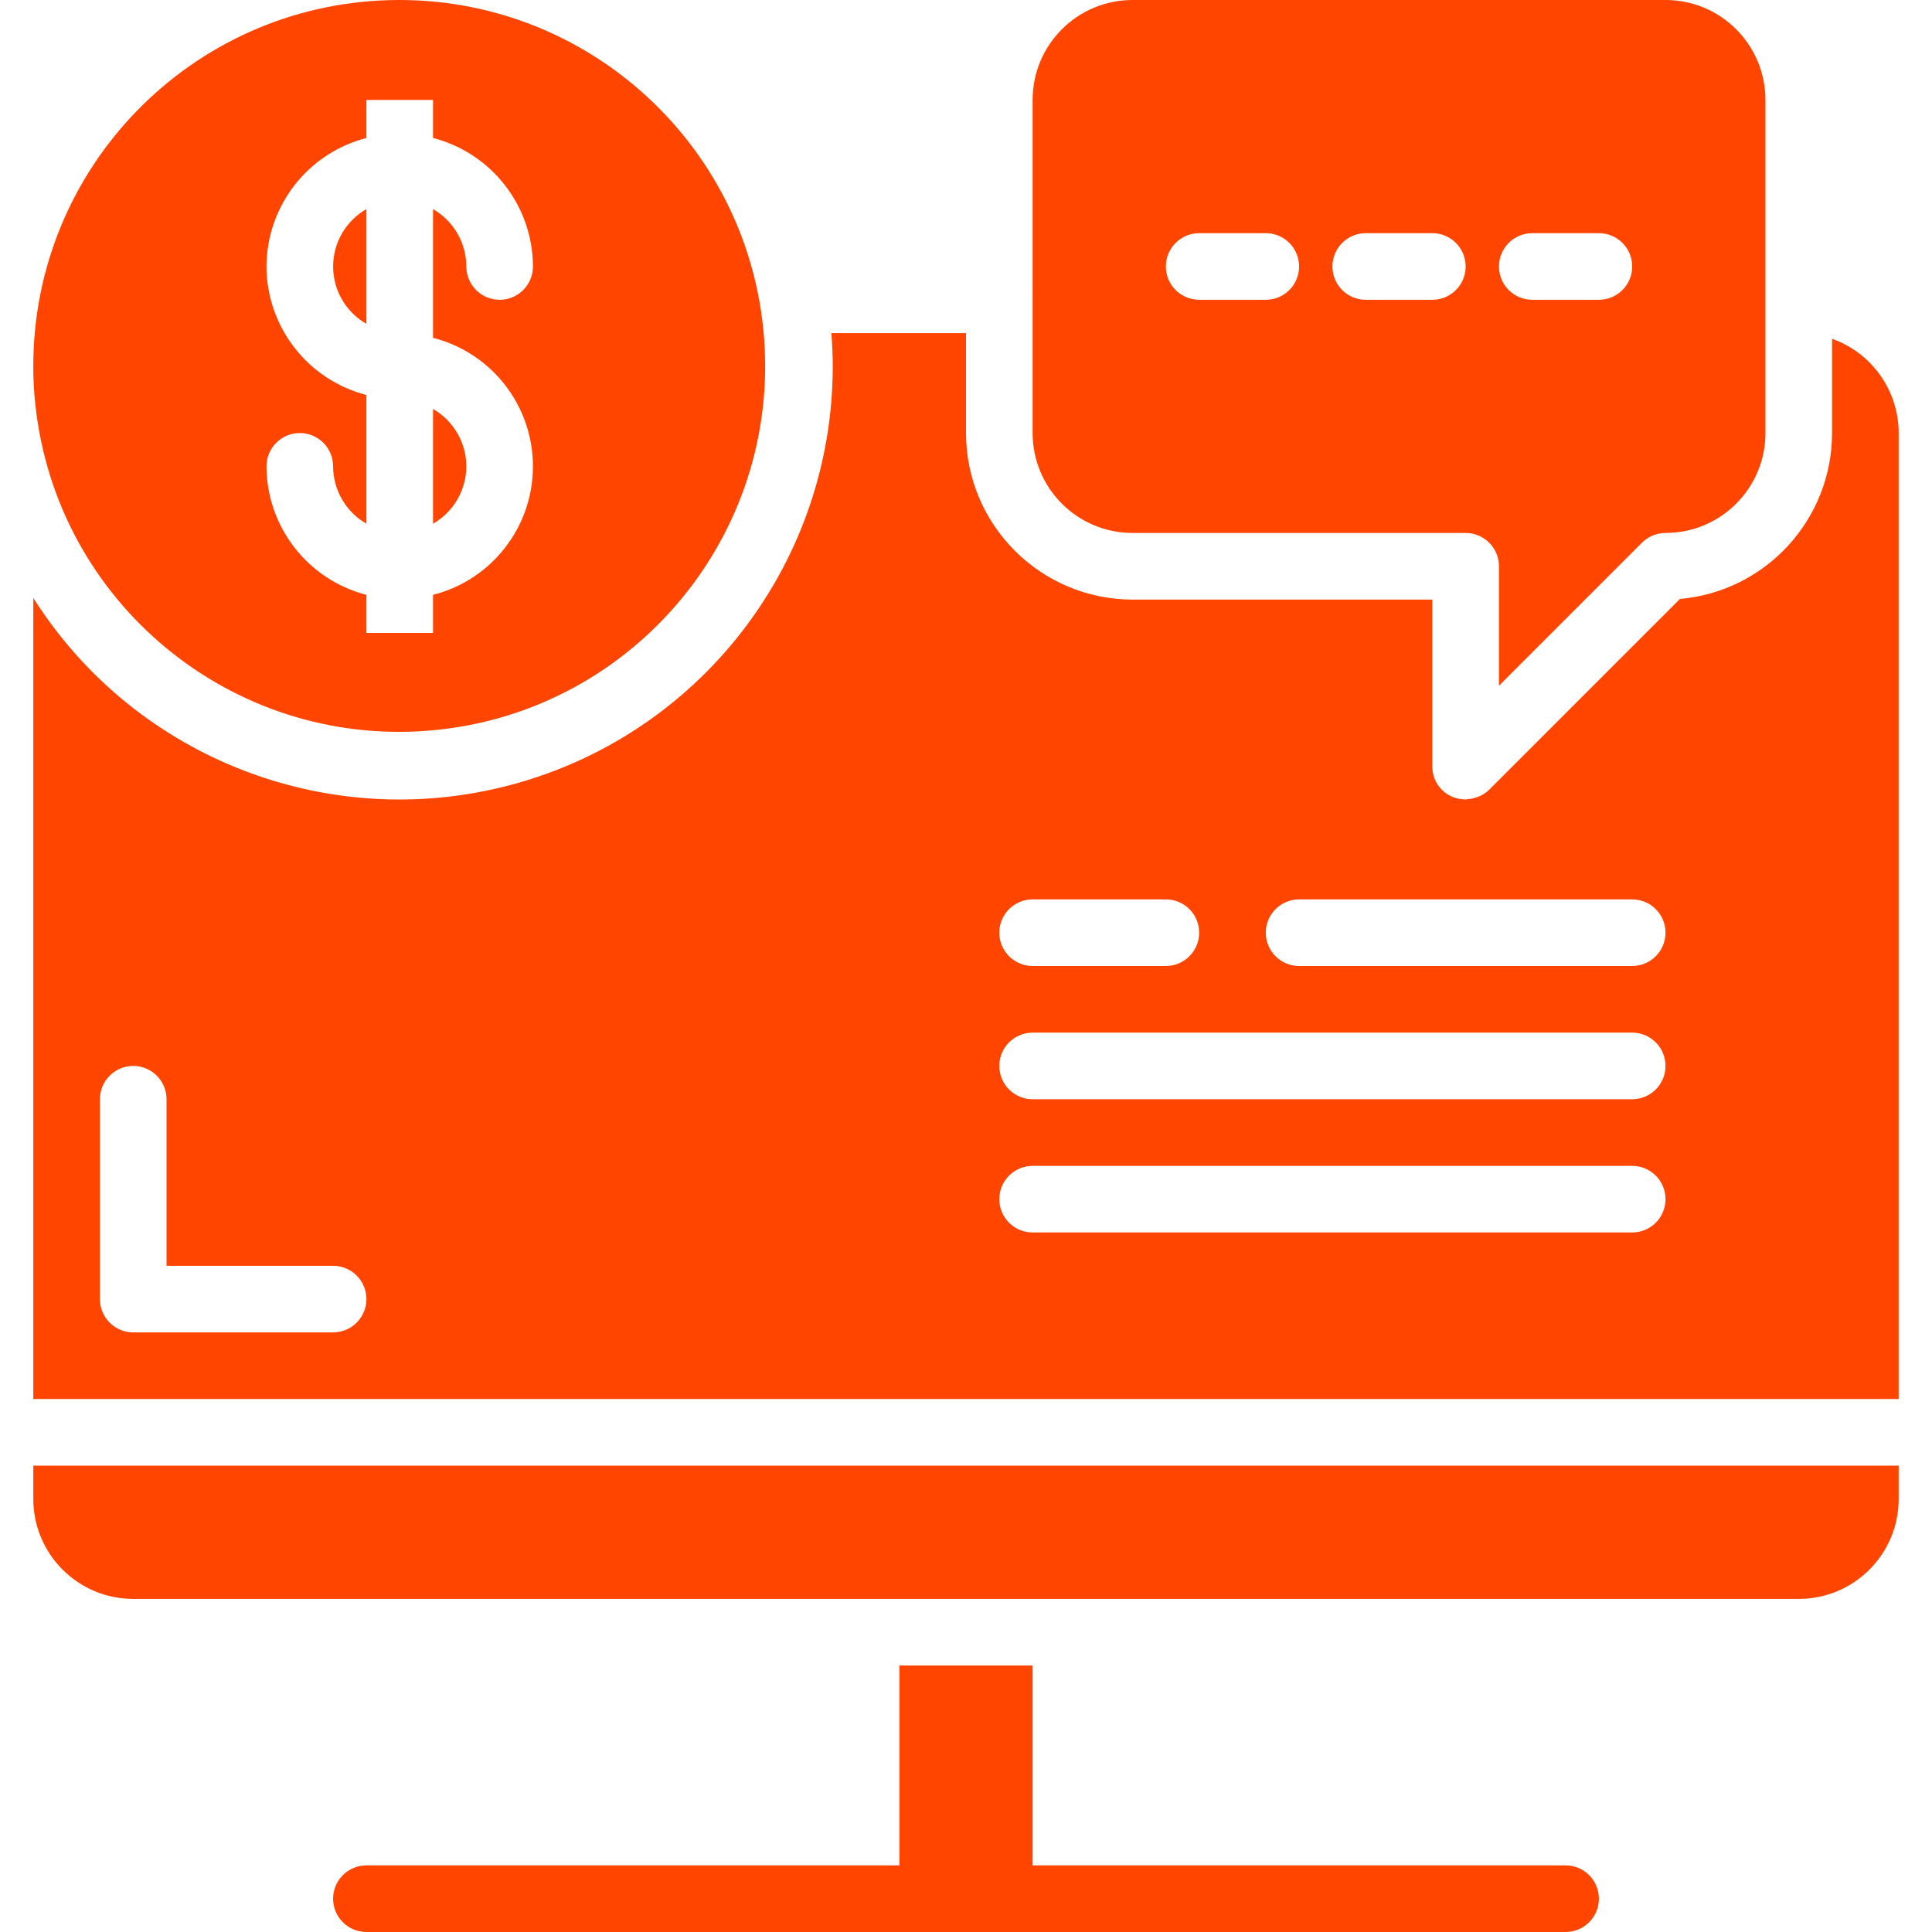 <?xml version="1.0"?>
<svg xmlns="http://www.w3.org/2000/svg" height="512px" viewBox="-8 0 464 464" width="512px"><g><path d="m448 104c-.012-10.168-6.418-19.23-16-22.633v22.633c-.023 20.738-15.875 38.027-36.535 39.848l-45.809 45.809c-.691.68-1.508 1.223-2.398 1.602-.25.109-.496.184-.754.27-.656.223-1.34.355-2.031.402-.176 0-.336.094-.504.094s-.191-.055-.297-.055c-4.316-.082-7.75-3.652-7.672-7.969v-40h-72c-22.078-.027-39.973-17.918-40-40v-24h-32.336c.211 2.672.336 5.344.336 8-.027 46.301-30.645 87.016-75.117 99.898-44.477 12.879-92.113-5.172-116.883-44.289v192.391h448zm-376 216h-48c-4.418 0-8-3.582-8-8v-48c0-4.418 3.582-8 8-8s8 3.582 8 8v40h40c4.418 0 8 3.582 8 8s-3.582 8-8 8zm168-104h32c4.418 0 8 3.582 8 8s-3.582 8-8 8h-32c-4.418 0-8-3.582-8-8s3.582-8 8-8zm144 80h-144c-4.418 0-8-3.582-8-8s3.582-8 8-8h144c4.418 0 8 3.582 8 8s-3.582 8-8 8zm0-32h-144c-4.418 0-8-3.582-8-8s3.582-8 8-8h144c4.418 0 8 3.582 8 8s-3.582 8-8 8zm0-32h-80c-4.418 0-8-3.582-8-8s3.582-8 8-8h80c4.418 0 8 3.582 8 8s-3.582 8-8 8zm0 0" data-original="#000000" class="active-path" data-old_color="##FF450" fill="#FF4500"/><path d="m80 50.223c-4.945 2.824-7.996 8.082-7.996 13.777s3.051 10.953 7.996 13.777zm0 0" data-original="#000000" class="active-path" data-old_color="##FF450" fill="#FF4500"/><path d="m448 352h-448v8c0 13.254 10.746 24 24 24h400c13.258 0 24-10.746 24-24zm0 0" data-original="#000000" class="active-path" data-old_color="##FF450" fill="#FF4500"/><path d="m104 112c-.016-5.691-3.066-10.941-8-13.777v27.555c4.934-2.836 7.984-8.086 8-13.777zm0 0" data-original="#000000" class="active-path" data-old_color="##FF450" fill="#FF4500"/><path d="m240 104c0 13.254 10.746 24 24 24h80c4.418 0 8 3.582 8 8v28.688l34.344-34.344c1.5-1.5 3.535-2.344 5.656-2.344 13.258 0 24-10.746 24-24v-80c0-13.254-10.742-24-24-24h-128c-13.254 0-24 10.746-24 24zm120-48h16c4.418 0 8 3.582 8 8s-3.582 8-8 8h-16c-4.418 0-8-3.582-8-8s3.582-8 8-8zm-40 0h16c4.418 0 8 3.582 8 8s-3.582 8-8 8h-16c-4.418 0-8-3.582-8-8s3.582-8 8-8zm-40 0h16c4.418 0 8 3.582 8 8s-3.582 8-8 8h-16c-4.418 0-8-3.582-8-8s3.582-8 8-8zm0 0" data-original="#000000" class="active-path" data-old_color="##FF450" fill="#FF4500"/><path d="m.504 97.281c5.094 47.355 46.988 82.035 94.461 78.195 47.477-3.84 83.25-44.801 80.668-92.363-2.582-47.559-42.582-84.402-90.195-83.078-47.609 1.324-85.5 40.336-85.438 87.965-.016 3.102.152 6.199.504 9.281zm55.496-33.281c.055-14.547 9.914-27.227 24-30.863v-9.137h16v9.137c14.086 3.637 23.945 16.316 24 30.863 0 4.418-3.582 8-8 8s-8-3.582-8-8c-.016-5.691-3.066-10.941-8-13.777v30.914c14.113 3.59 23.992 16.301 23.992 30.863s-9.879 27.273-23.992 30.863v9.137h-16v-9.137c-14.086-3.637-23.945-16.316-24-30.863 0-4.418 3.582-8 8-8s8 3.582 8 8c.02 5.691 3.066 10.941 8 13.777v-30.914c-14.086-3.637-23.945-16.316-24-30.863zm0 0" data-original="#000000" class="active-path" data-old_color="##FF450" fill="#FF4500"/><path d="m368 448h-128v-48h-32v48h-128c-4.418 0-8 3.582-8 8s3.582 8 8 8h288c4.418 0 8-3.582 8-8s-3.582-8-8-8zm0 0" data-original="#000000" class="active-path" data-old_color="##FF450" fill="#FF4500"/></g> </svg>
